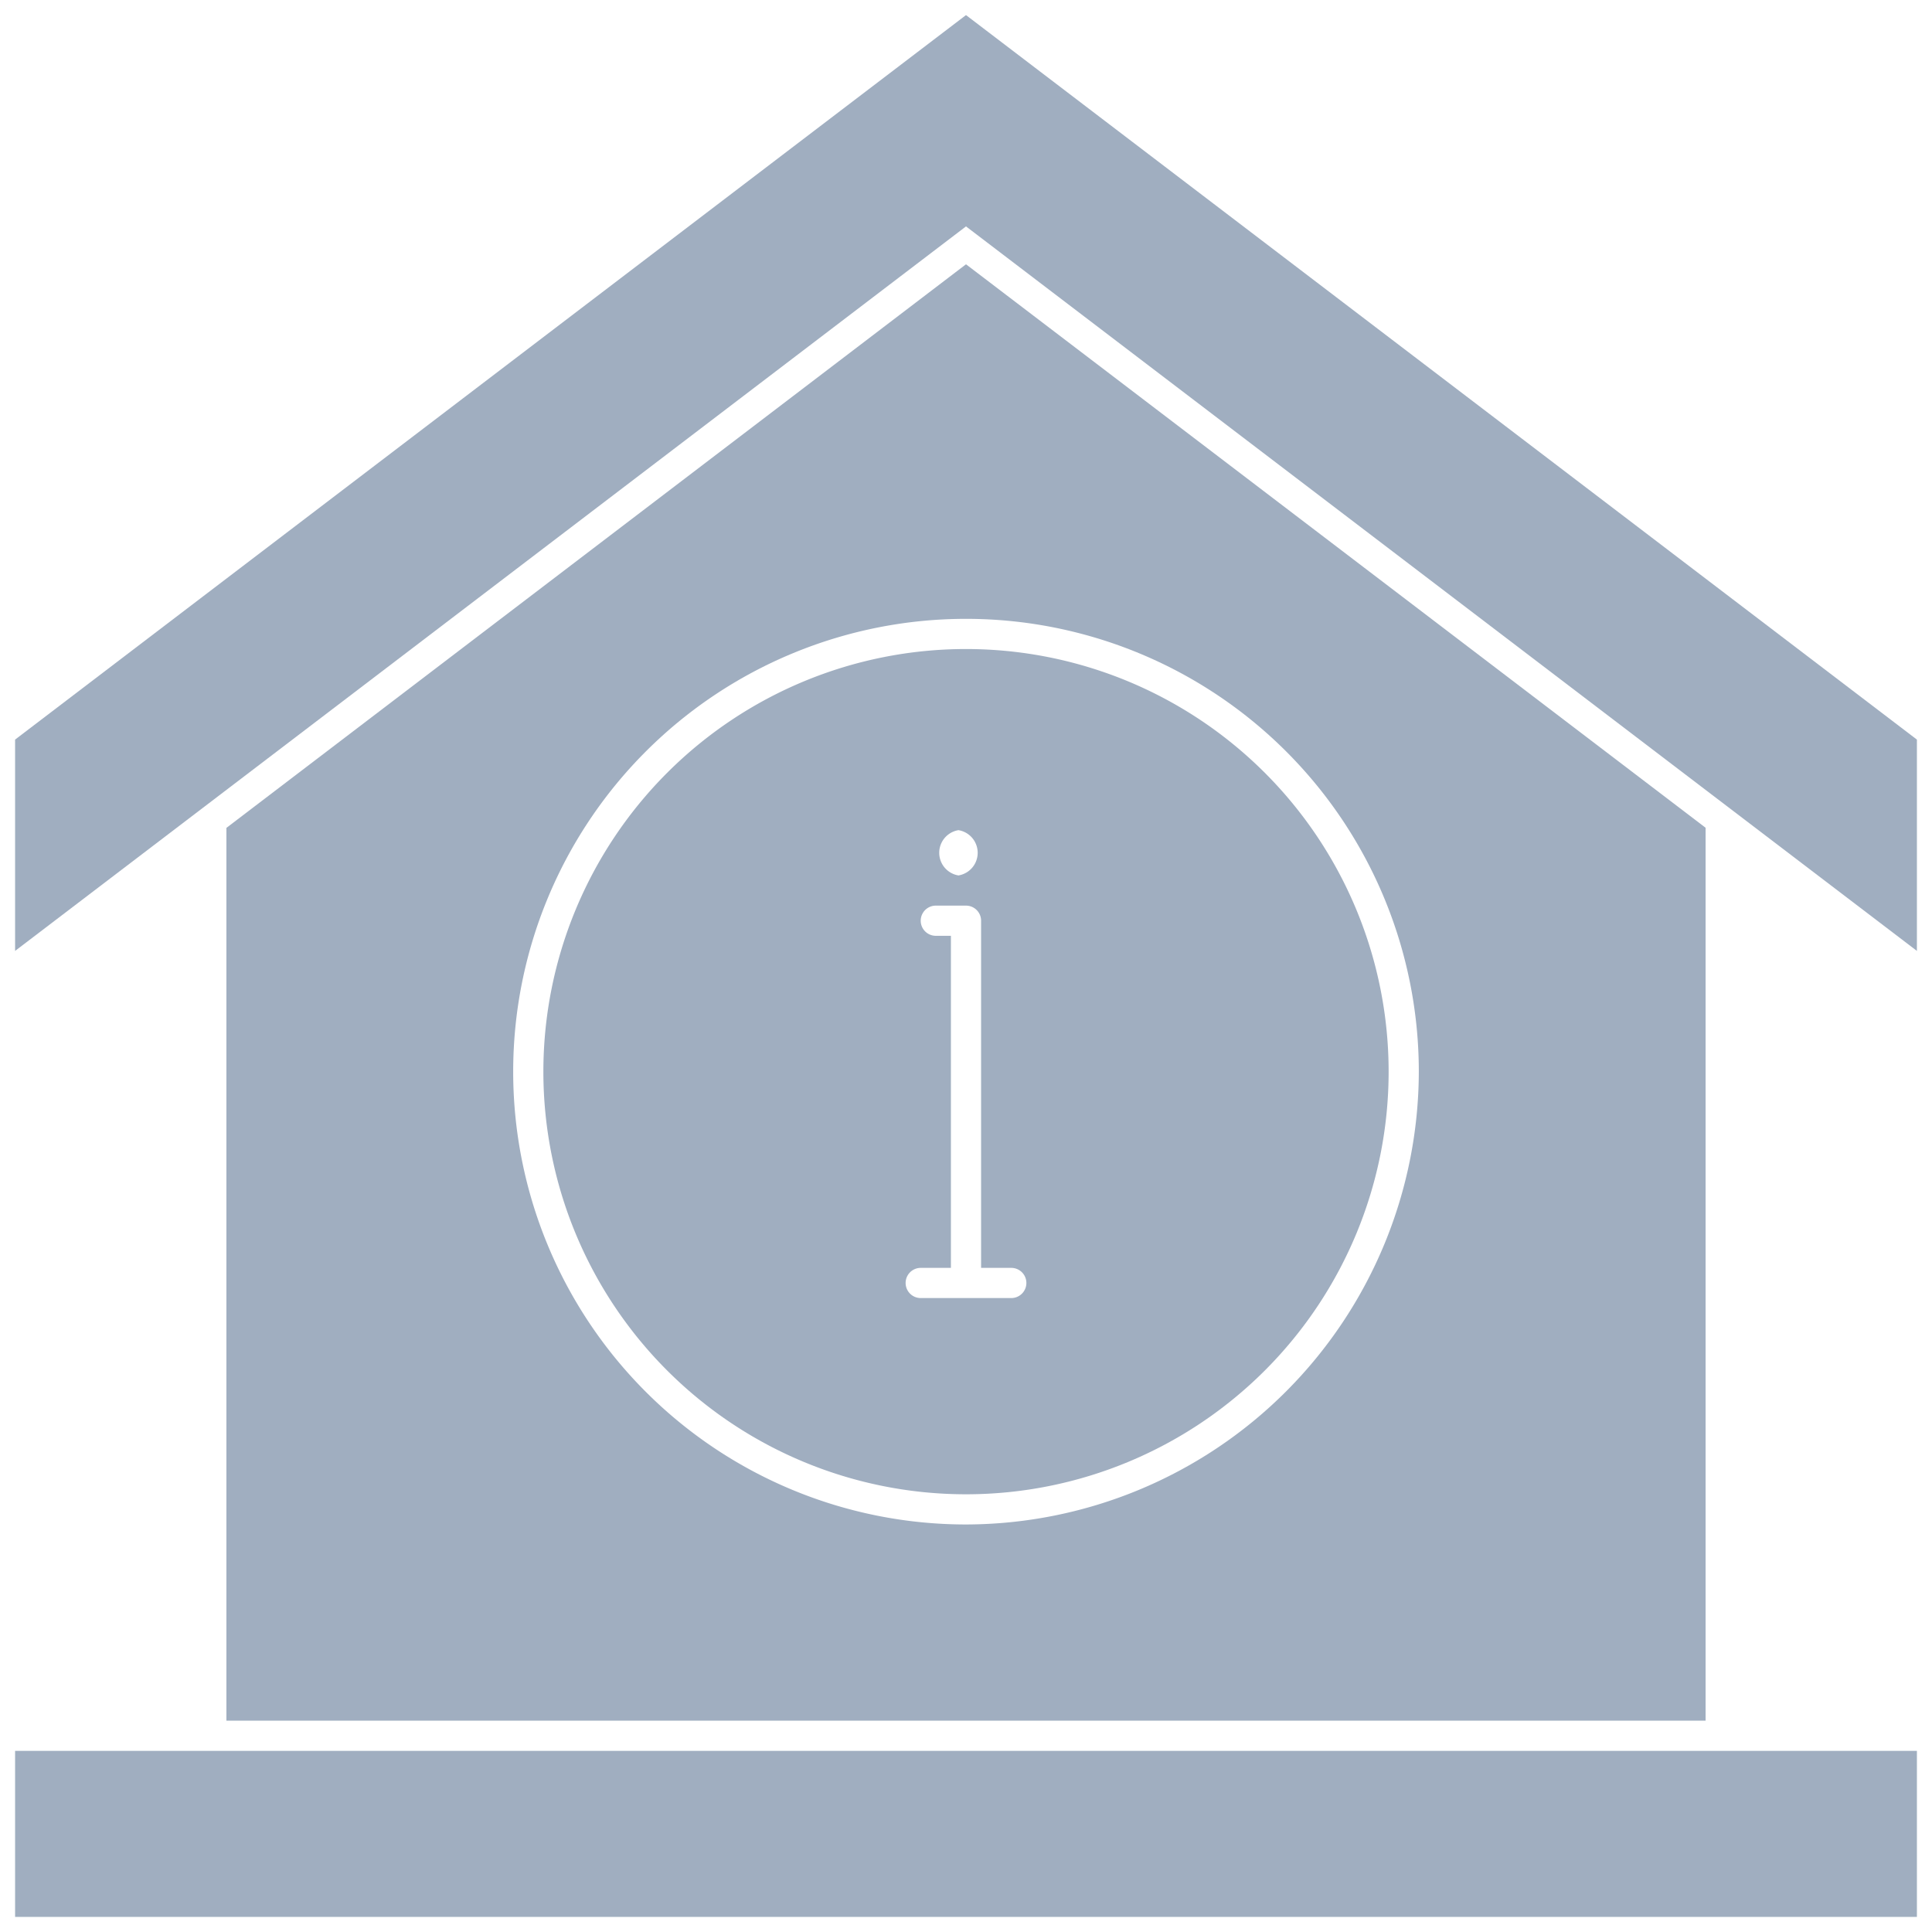 <svg xmlns="http://www.w3.org/2000/svg" viewBox="0 0 128 128"><defs><style>.cls-1{fill:#a0aec0;}</style></defs><title>About</title><g id="About"><path class="cls-1" d="M64,43A28,28,0,1,0,92,71,28,28,0,0,0,64,43Zm-.5,12a1.52,1.52,0,0,1,0,3A1.52,1.52,0,0,1,63.5,55ZM67,86H61a1,1,0,0,1,0-2h2V62H62a1,1,0,0,1,0-2h2a1,1,0,0,1,1,1V84h2A1,1,0,0,1,67,86Z"/><path class="cls-1" d="M64,17.51,15,54.85V114h98V54.84ZM64,101A30,30,0,1,1,94,71,30.06,30.06,0,0,1,64,101Z"/><rect class="cls-1" x="1" y="116" width="126" height="11"/><path class="cls-1" d="M127,49V63L64,15,1,63V49L64,1Z"/></g></svg>